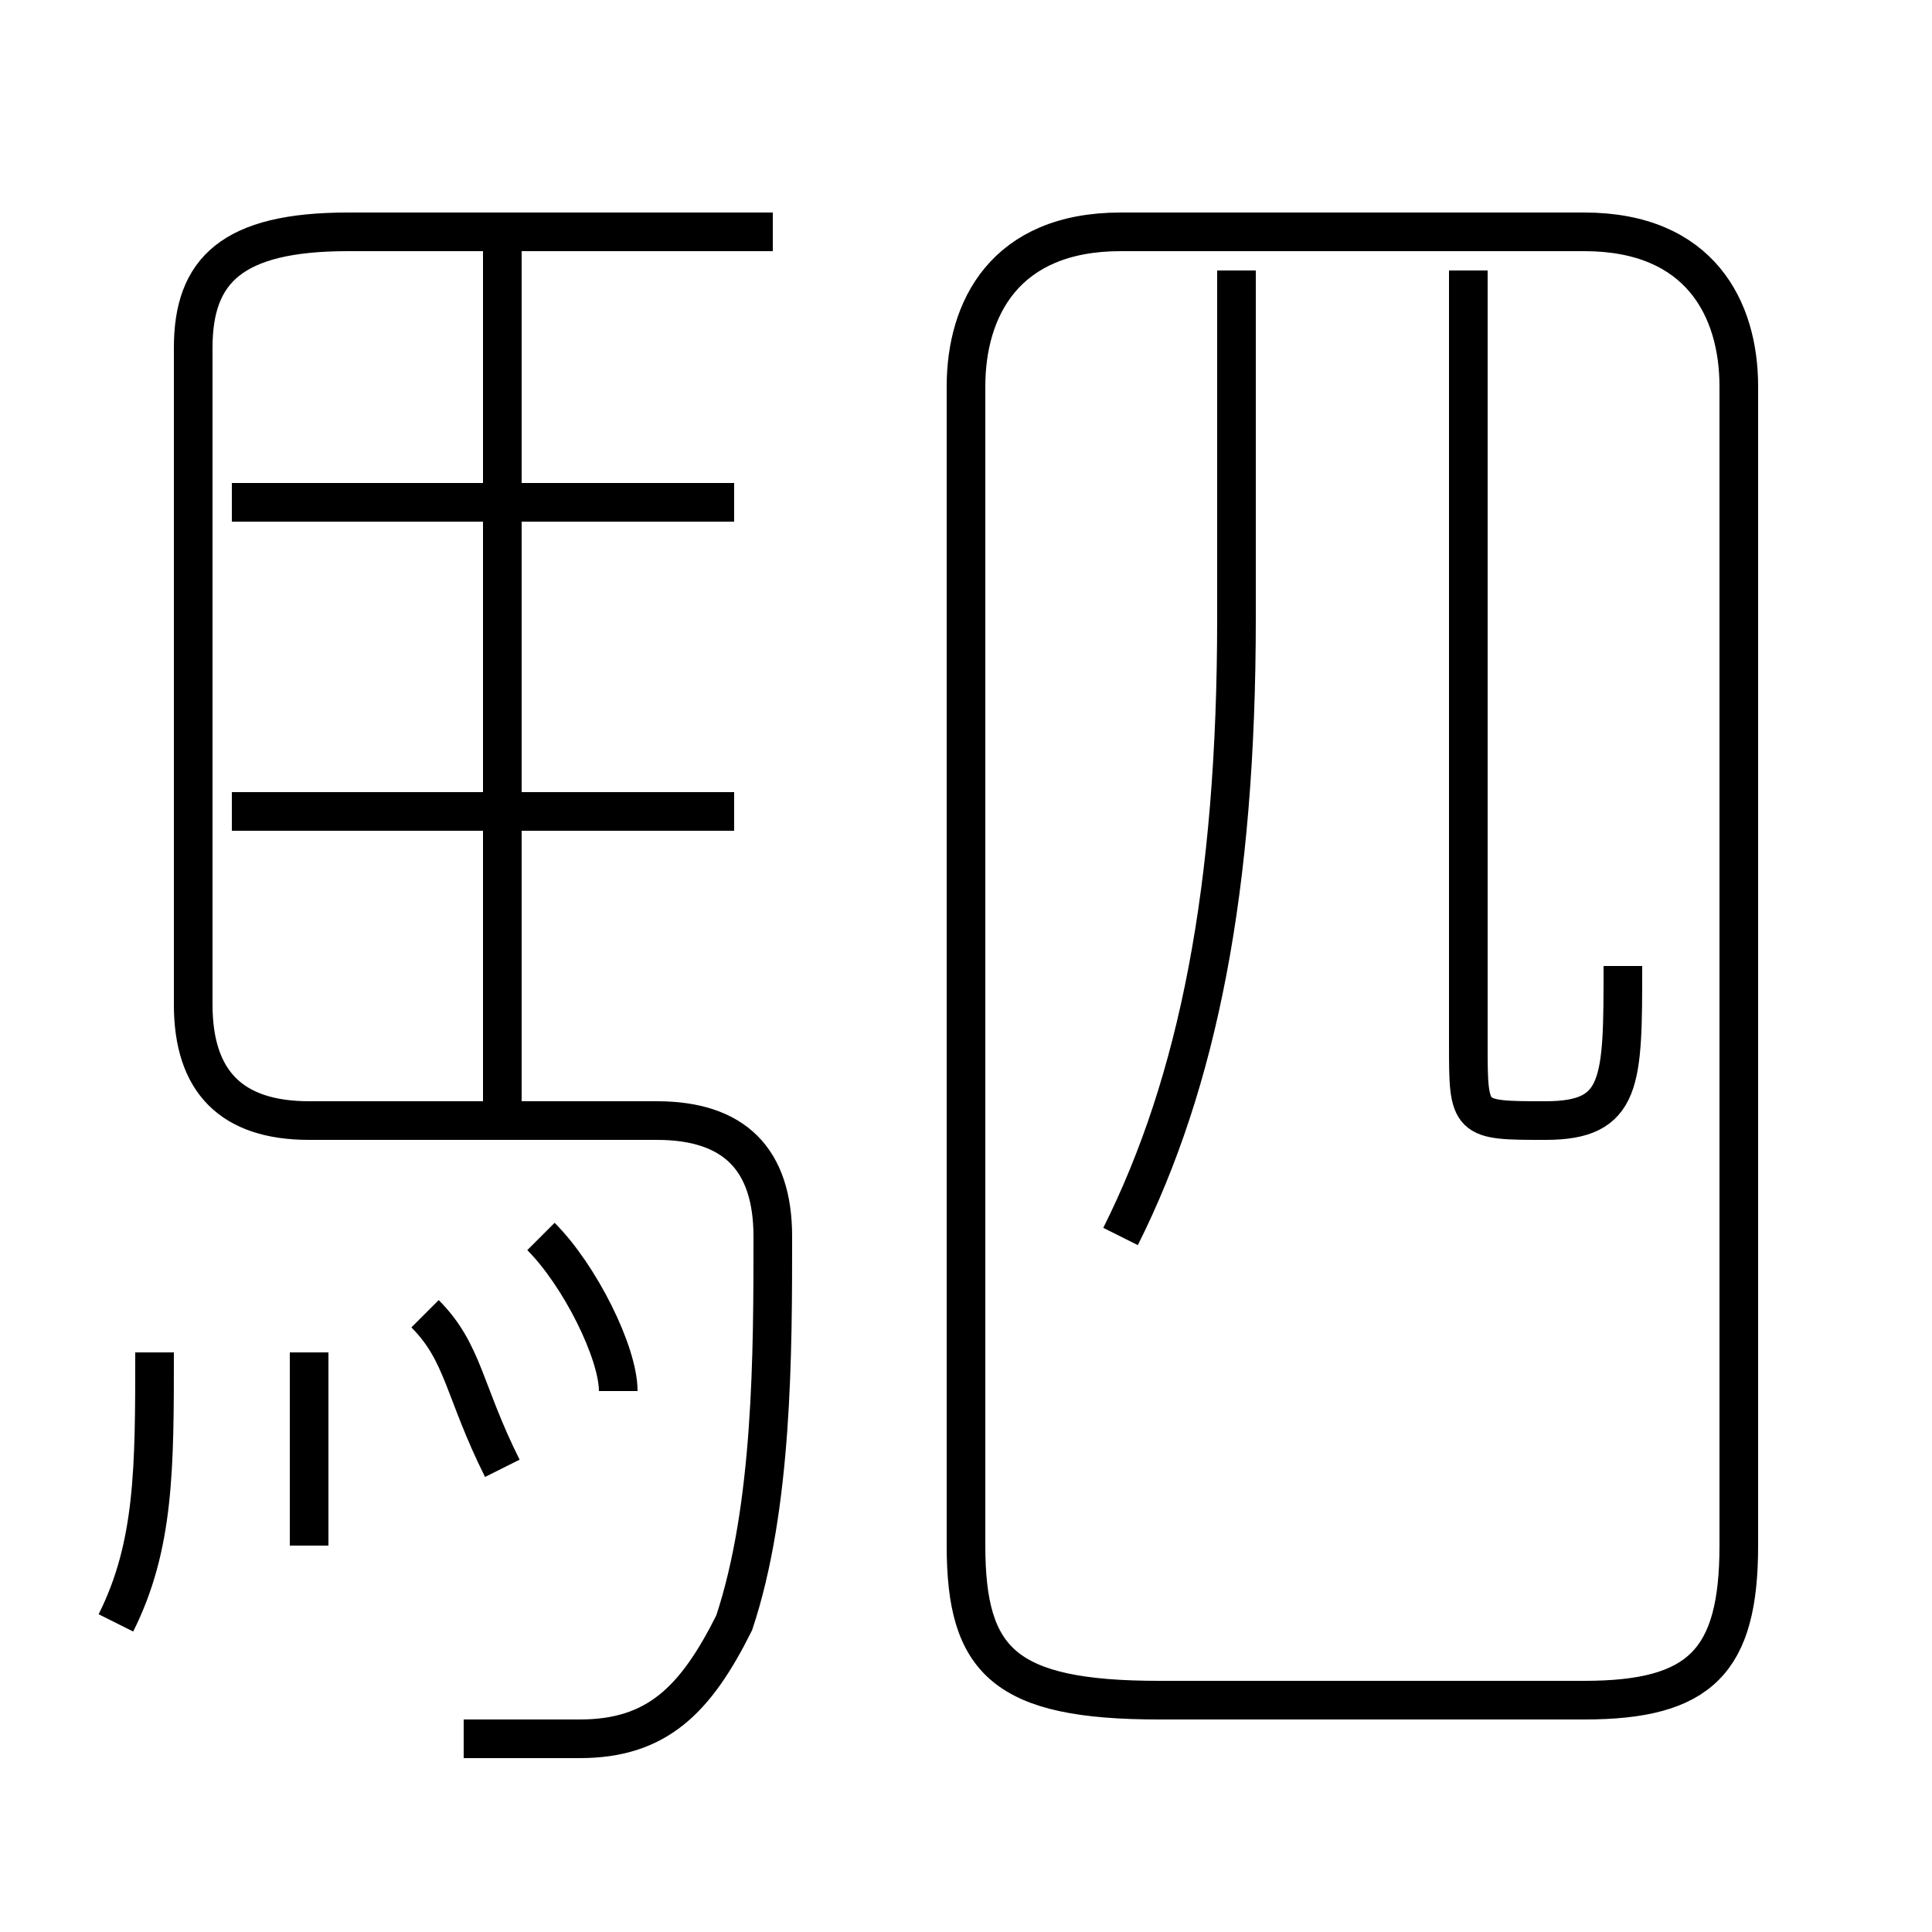 <?xml version='1.0' encoding='utf8'?>
<svg viewBox="0.0 -6.0 50.0 50.0" version="1.1" xmlns="http://www.w3.org/2000/svg">
<rect x="0.0" y="-6.0" width="50.0" height="50.0" fill="#808080" stroke="none"/>
<rect x="-1000" y="-1000" width="2000" height="2000" stroke="white" fill="white"/>
<g style="fill:white;stroke:#000000;  stroke-width:1">
<path d="M 30 0 L 41 0 C 44 0 45 -1 45 -4 L 45 -34 C 45 -36 44 -38 41 -38 L 29 -38 C 26 -38 25 -36 25 -34 L 25 -4 C 25 -1 26 0 30 0 Z M 3 -2 C 4 -4 4 -6 4 -9 M 8 -4 C 8 -6 8 -8 8 -9 M 13 -6 C 12 -8 12 -9 11 -10 M 16 -8 C 16 -9 15 -11 14 -12 M 12 1 C 13 1 14 1 15 1 C 17 1 18 0 19 -2 C 20 -5 20 -9 20 -12 C 20 -14 19 -15 17 -15 L 8 -15 C 6 -15 5 -16 5 -18 L 5 -35 C 5 -37 6 -38 9 -38 L 20 -38 M 19 -23 L 6 -23 M 13 -15 L 13 -38 M 19 -31 L 6 -31 M 29 -12 C 31 -16 32 -21 32 -28 L 32 -37 M 42 -19 C 42 -16 42 -15 40 -15 C 38 -15 38 -15 38 -17 L 38 -37" transform="translate(0.0 38.0)" />
</g>
</svg>